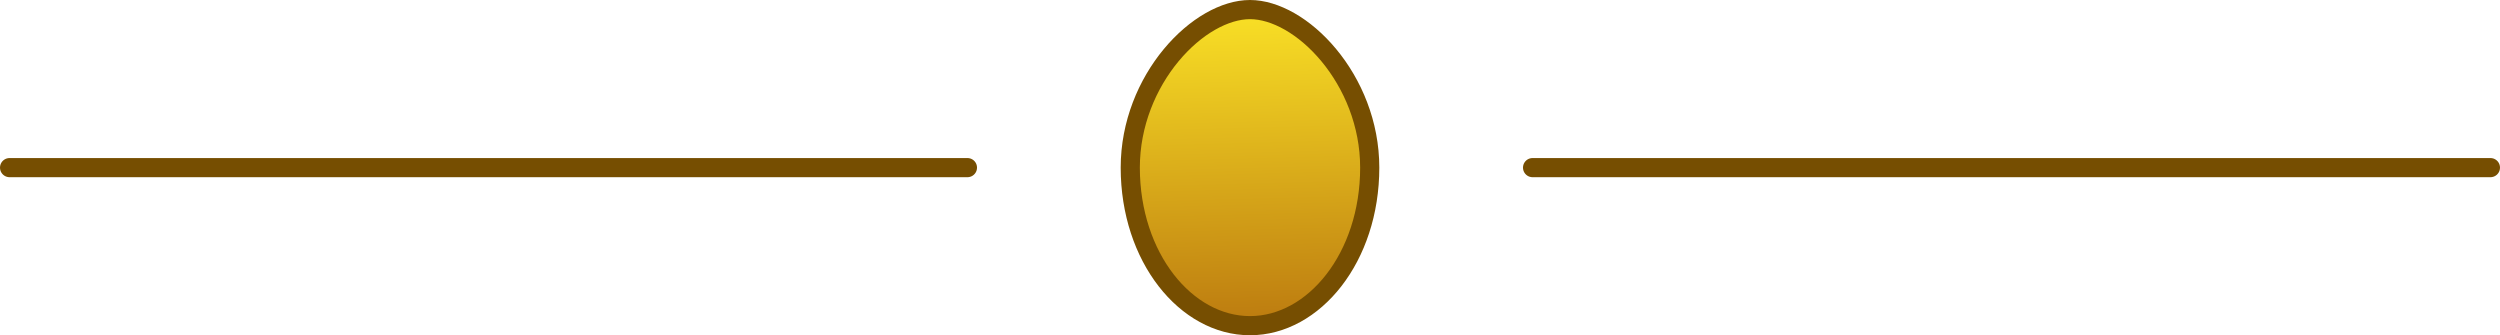 <svg width="261" height="35" viewBox="0 0 261 35" fill="none" xmlns="http://www.w3.org/2000/svg">
    <path d="M160 17.5h100M1 17.5h100" stroke="#764E01" stroke-width="2" stroke-linecap="round"/>
    <path d="M143 17.5c0 9.37-5.822 16.5-12.5 16.5S118 26.87 118 17.5c0-4.575 1.777-8.729 4.27-11.736C124.787 2.727 127.906 1 130.5 1c2.594 0 5.713 1.727 8.23 4.764C141.223 8.77 143 12.924 143 17.5z" fill="url(#sphivn56wa)" stroke="#764E01" stroke-width="2"/>
    <defs>
        <linearGradient id="sphivn56wa" x1="132" y1="36" x2="131" y2="-2" gradientUnits="userSpaceOnUse">
            <stop stop-color="#B8740E"/>
            <stop offset="1" stop-color="#FFEA28"/>
        </linearGradient>
    </defs>
</svg>
